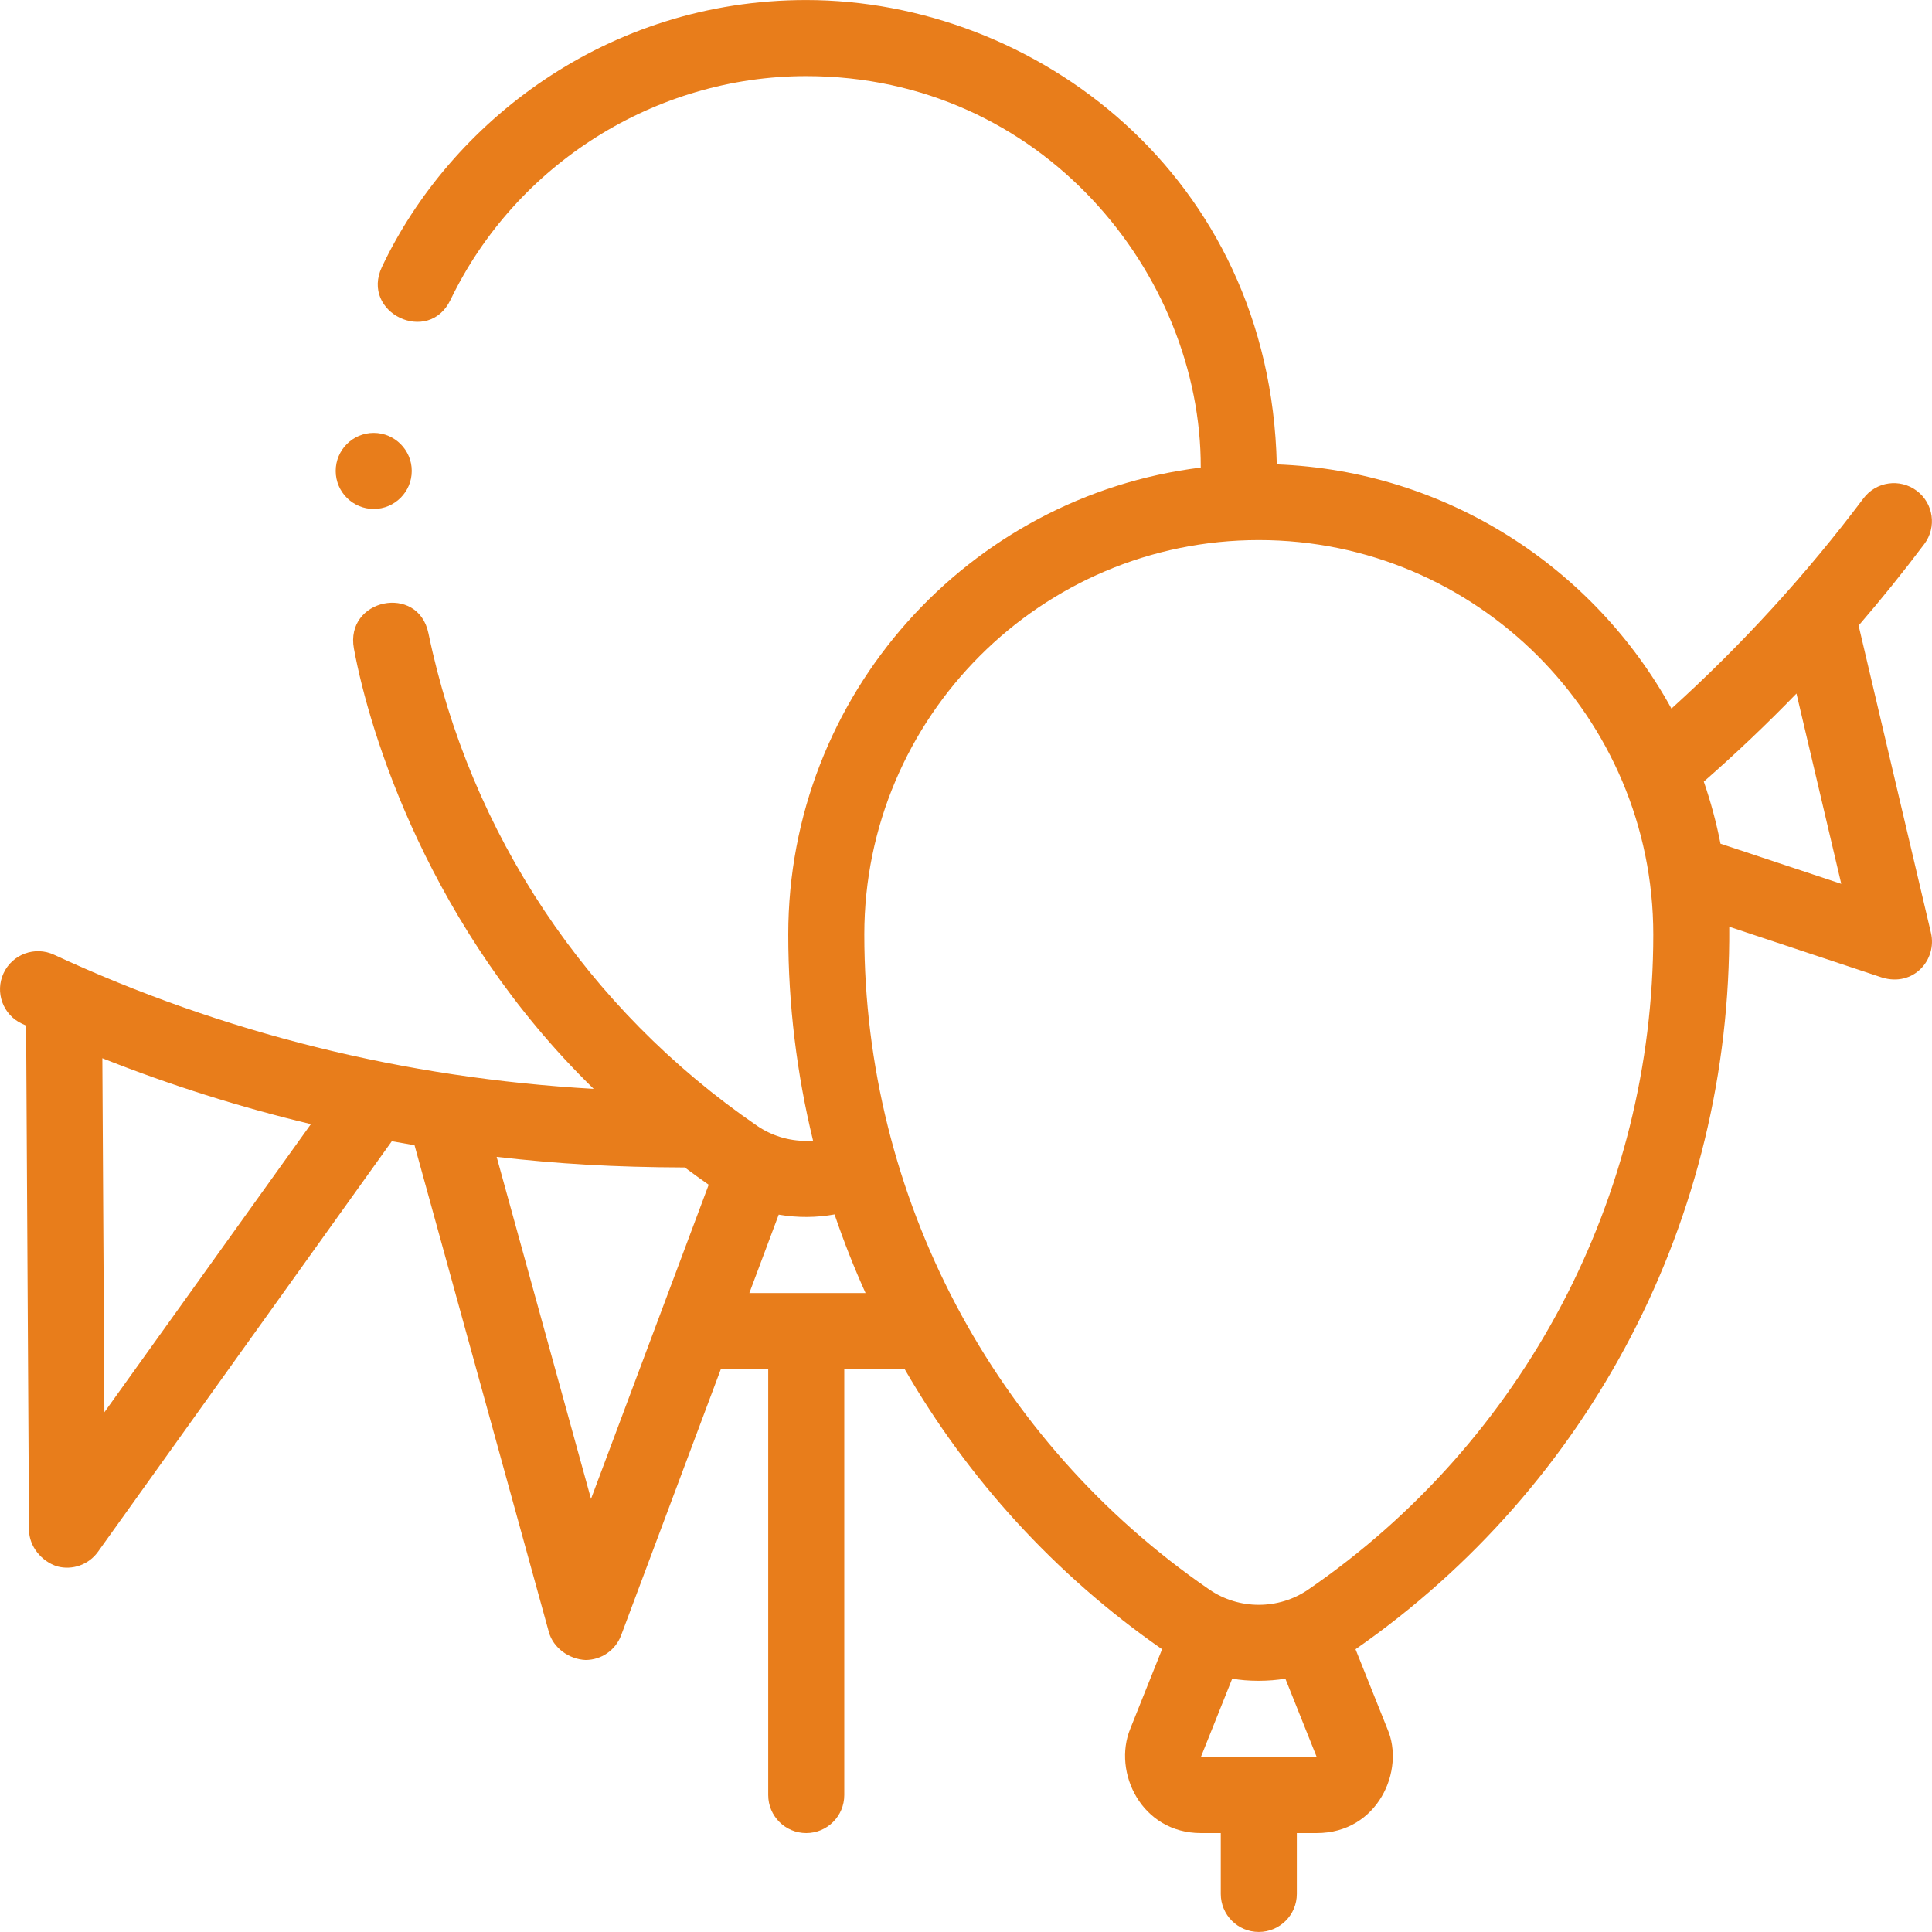 <svg id="Capa_1" enable-background="new 0 0 508.02 508.02" height="512" viewBox="0 0 508.02 508.02" width="512" xmlns="http://www.w3.org/2000/svg"><g><path d="m507.737 245.249-19.011-80.761c5.995-6.956 11.761-14.105 17.272-21.439 3.317-4.416 2.427-10.685-1.988-14.002-4.418-3.317-10.686-2.428-14.002 1.988-14.999 19.963-31.953 38.513-50.501 55.292-20.342-37.001-59.059-62.528-103.776-64.218-1.761-76.196-63.696-122.099-123.728-122.099-52.548 0-93.677 32.355-111.57 70.18-5.702 12.054 12.239 20.686 18.021 8.67 17.202-35.749 53.92-58.85 93.529-58.85h.03c62.087 0 103.893 52.226 103.726 102.942-61.05 7.544-108.467 59.732-108.467 122.79 0 18.465 2.242 36.633 6.52 54.178-.603.048-1.206.081-1.809.081-4.649 0-9.14-1.39-12.96-4.01-44.72-30.72-75.403-76.709-86.37-129.5-2.711-13.051-22.008-9.039-19.59 4.07 4.069 22.063 19.747 73.547 63.044 115.752-49.795-2.833-97.402-14.644-141.898-35.265-5.013-2.323-10.956-.142-13.278 4.869s-.143 10.955 4.868 13.277c.354.164.711.322 1.065.485l.765 132.601c.025 4.333 3.269 8.284 7.399 9.598 4.008 1.081 8.293-.43 10.729-3.83l77.27-107.96c1.988.365 3.98.715 5.976 1.051l35.32 128.016c1.152 4.177 5.313 7.147 9.643 7.34 4.151 0 7.895-2.575 9.361-6.492l26.22-69.993h12.456v112c0 5.523 4.478 10 10 10s10-4.477 10-10v-112h15.88c16.622 28.825 39.557 54.092 67.686 73.66l-8.365 20.913c-4.684 11.427 2.961 27.427 18.57 27.427h5.229v16c0 5.523 4.478 10 10 10s10-4.477 10-10v-16h5.229c16.125 0 23.319-16.581 18.57-27.428l-8.365-20.912c61.57-42.832 98.823-113.176 98.271-189.98l40.14 13.341c8.284 2.56 14.606-4.666 12.889-11.782zm-480.287 126.103-.538-93.092c17.863 7.082 36.16 12.859 54.838 17.331zm127.956 22.78-24.814-89.938c16.136 1.854 30.846 2.72 49.476 2.79 2.07 1.551 4.166 3.064 6.284 4.542zm41.633-54.124 7.724-20.619c5.05.867 10.07.782 14.686-.058 2.389 7.027 5.098 13.932 8.15 20.679zm118.734 122.002 8.248-20.62c3.989.765 9.723.765 13.963 0l8.248 20.62zm28.212-44.024c-7.766 5.333-18.199 5.333-25.965 0-56.824-39.024-90.749-103.415-90.749-172.244 0-57.198 46.534-103.731 103.731-103.731s103.731 46.534 103.731 103.731c.001 68.829-33.924 133.219-90.748 172.244zm108.425-196.136c-1.097-5.584-2.568-11.035-4.391-16.324 8.431-7.386 16.565-15.113 24.367-23.159l11.779 50.037zm-364.138-98.01c0-5.52 4.48-10.01 9.99-10.01s10 4.48 10.01 9.98v.02c0 5.51-4.479 10-10 10-5.51 0-10-4.48-10-9.99z" fill="#E87D1B"/></g></svg>